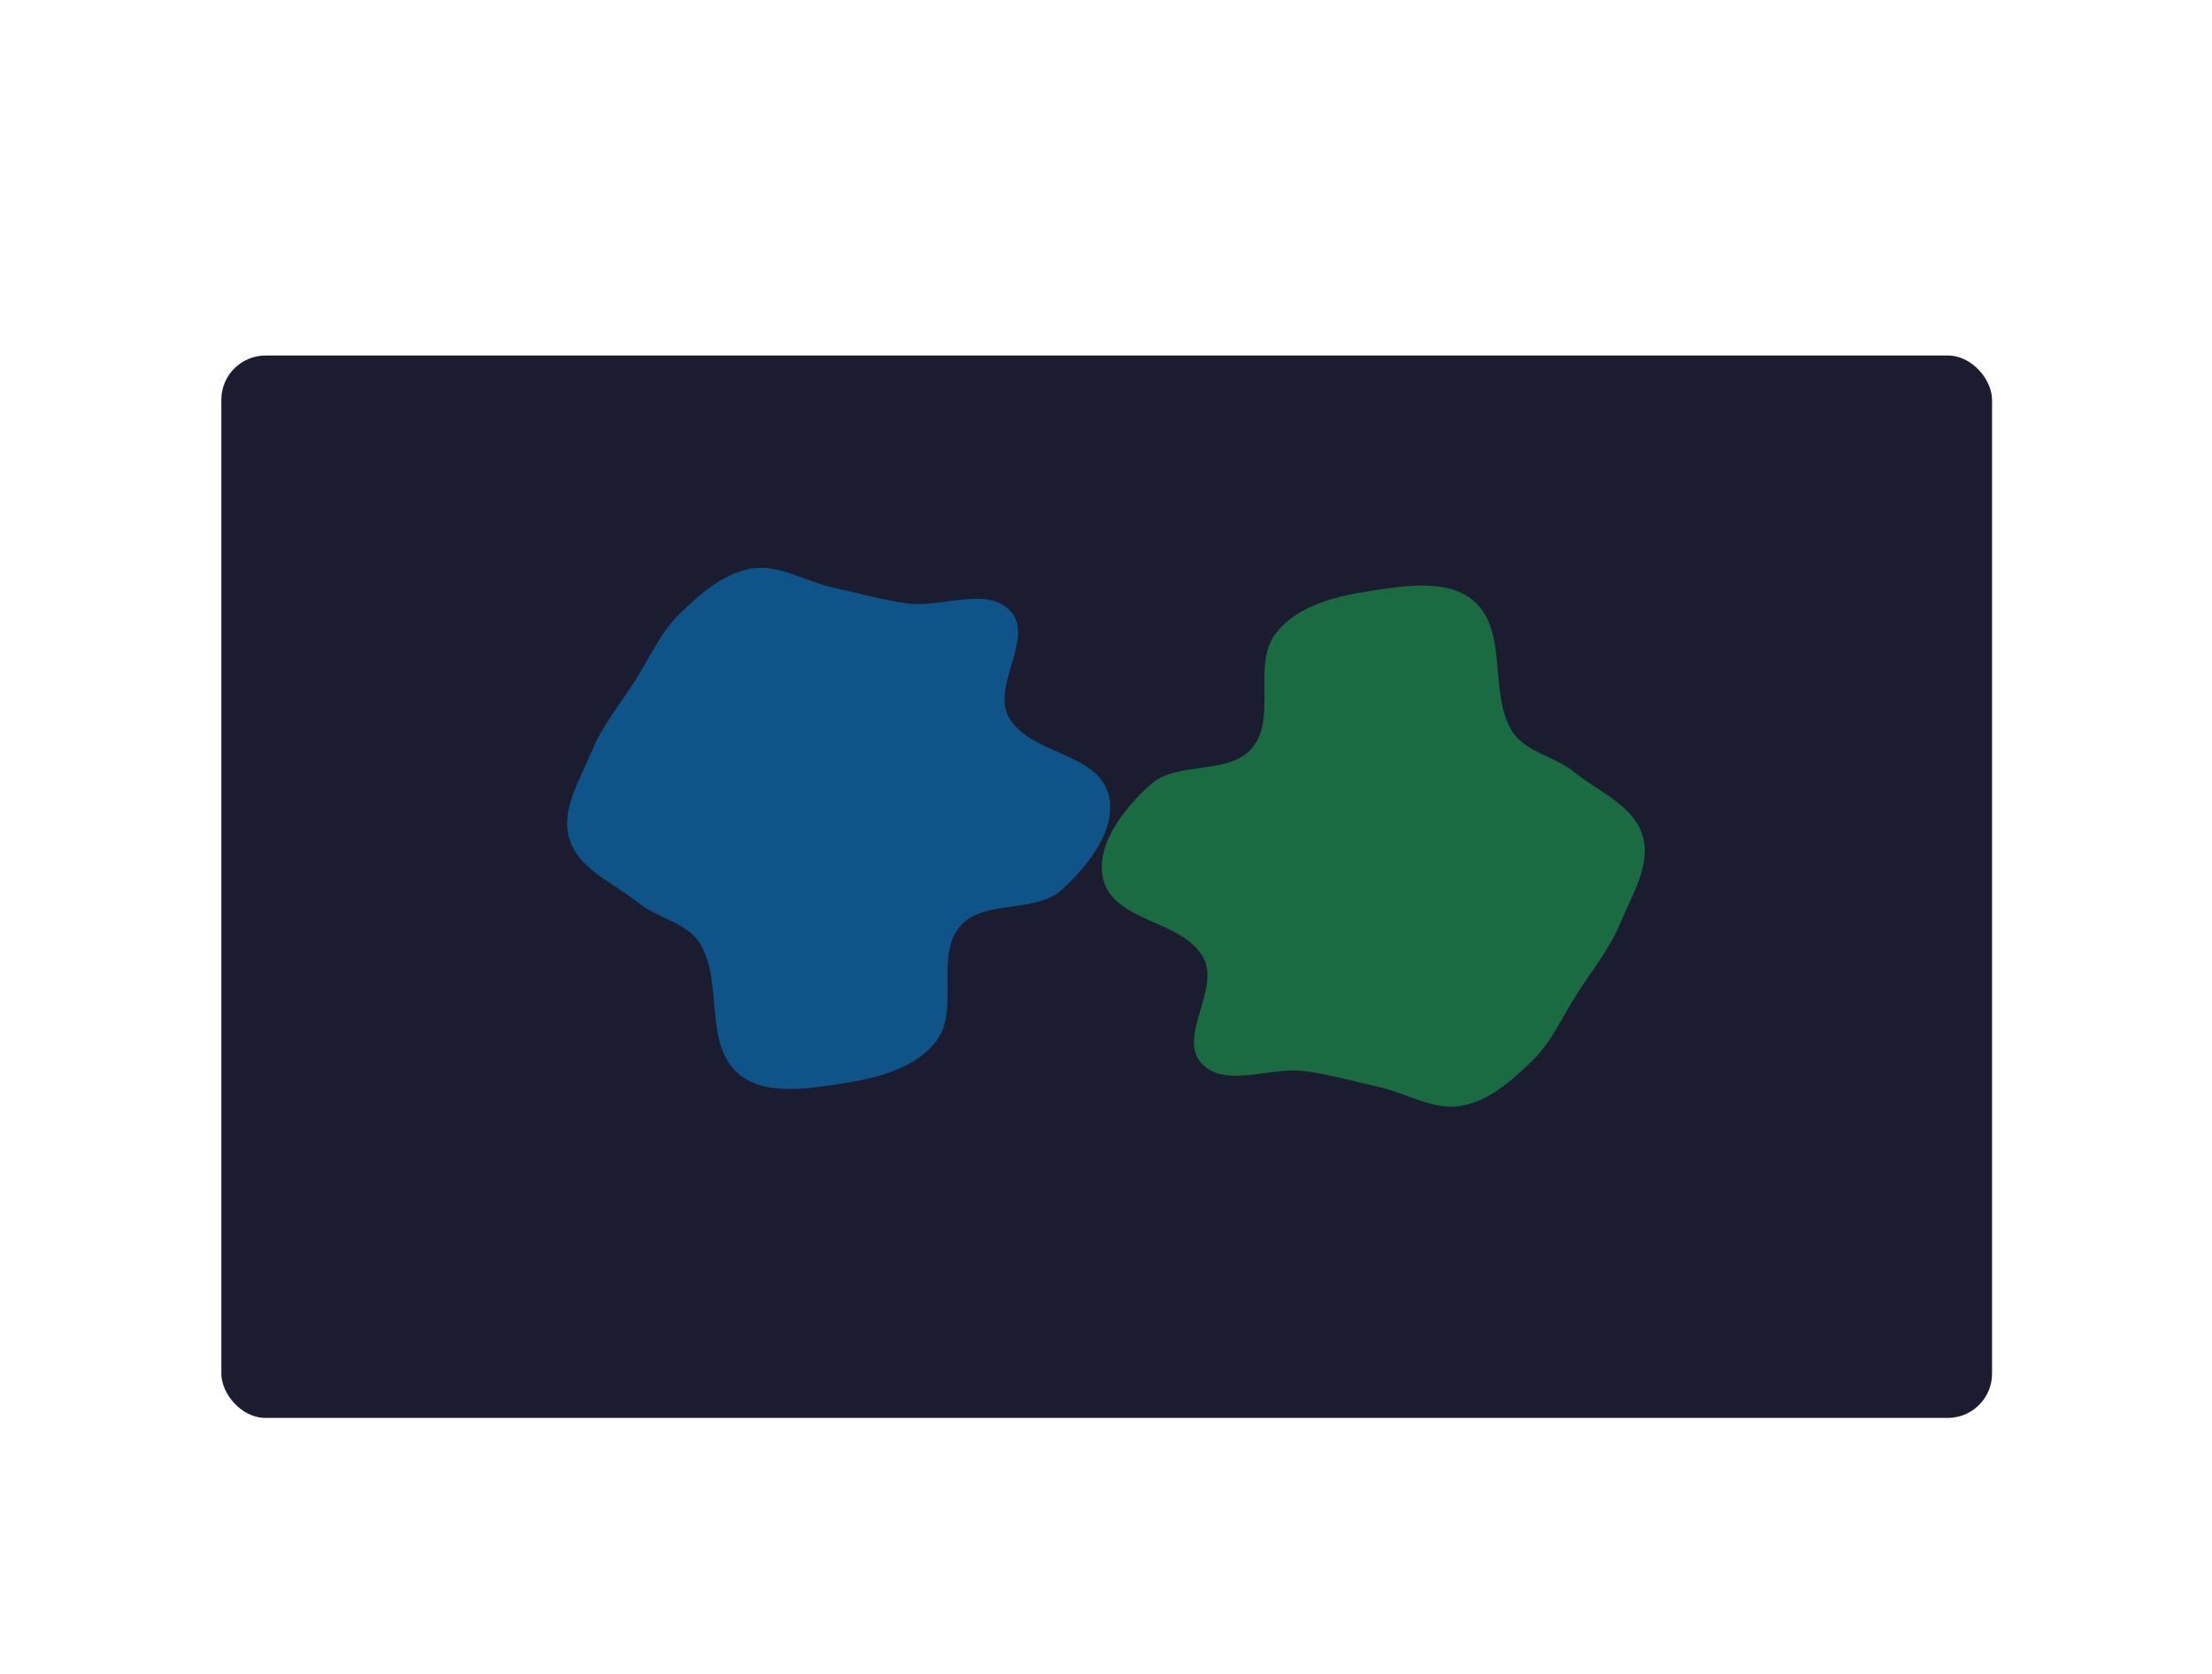 <svg width="1599" height="1210" viewBox="0 0 1599 1210" fill="none" xmlns="http://www.w3.org/2000/svg">
<rect x="160" y="257" width="1280" height="768" rx="32" fill="#1C1C31"/>
<g filter="url(#filter0_f_7224_28739)">
<path fill-rule="evenodd" clip-rule="evenodd" d="M798.041 637.423C790.352 612.453 812.14 584.767 831.432 567.335C851.098 549.566 888.332 560.953 905.28 540.524C923.275 518.832 905.063 480.541 922.086 458.062C937.53 437.669 966.049 430.893 991.182 427.093C1016.61 423.248 1048.8 417.92 1067.15 436.131C1089.71 458.527 1076.53 500.081 1092.49 527.669C1101.67 543.539 1123.35 546.442 1137.58 557.891C1155.35 572.183 1180.69 582.076 1187.38 604.006C1193.83 625.163 1179.53 647.341 1171.07 667.76C1163.4 686.253 1150.73 701.6 1139.94 718.429C1129.31 735.007 1121.52 753.461 1107.39 767.109C1092.69 781.3 1076.13 796.038 1056.08 799.425C1035.94 802.827 1016.81 790.215 996.865 785.78C978.798 781.763 961.364 776.767 943.029 774.284C918.058 770.902 885.196 787.273 868.32 768.37C851.393 749.408 882.003 714.878 869.955 692.43C855.499 665.495 807.051 666.68 798.041 637.423Z" fill="#18BB54" fill-opacity="0.5"/>
</g>
<g filter="url(#filter1_f_7224_28739)">
<path fill-rule="evenodd" clip-rule="evenodd" d="M800.959 573.077C808.648 598.047 786.86 625.733 767.568 643.165C747.902 660.934 710.668 649.547 693.72 669.976C675.725 691.667 693.937 729.959 676.914 752.438C661.47 772.831 632.951 779.607 607.818 783.407C582.386 787.252 550.197 792.58 531.853 774.369C509.294 751.973 522.469 710.419 506.51 682.831C497.329 666.961 475.649 664.058 461.417 652.609C443.652 638.317 418.306 628.424 411.622 606.494C405.174 585.337 419.466 563.159 427.931 542.74C435.598 524.247 448.274 508.9 459.061 492.071C469.688 475.493 477.484 457.039 491.614 443.391C506.306 429.2 522.87 414.462 542.916 411.075C563.057 407.673 582.192 420.285 602.135 424.72C620.202 428.737 637.636 433.733 655.971 436.216C680.942 439.598 713.804 423.227 730.68 442.13C747.607 461.092 716.997 495.622 729.045 518.07C743.501 545.005 791.949 543.82 800.959 573.077Z" fill="#008DE3" fill-opacity="0.5"/>
</g>
<defs>
<filter id="filter0_f_7224_28739" x="386.457" y="13.281" width="1212.54" height="1196.72" filterUnits="userSpaceOnUse" color-interpolation-filters="sRGB">
<feFlood flood-opacity="0" result="BackgroundImageFix"/>
<feBlend mode="normal" in="SourceGraphic" in2="BackgroundImageFix" result="shape"/>
<feGaussianBlur stdDeviation="205" result="effect1_foregroundBlur_7224_28739"/>
</filter>
<filter id="filter1_f_7224_28739" x="0" y="0.5" width="1212.54" height="1196.72" filterUnits="userSpaceOnUse" color-interpolation-filters="sRGB">
<feFlood flood-opacity="0" result="BackgroundImageFix"/>
<feBlend mode="normal" in="SourceGraphic" in2="BackgroundImageFix" result="shape"/>
<feGaussianBlur stdDeviation="205" result="effect1_foregroundBlur_7224_28739"/>
</filter>
</defs>
</svg>
